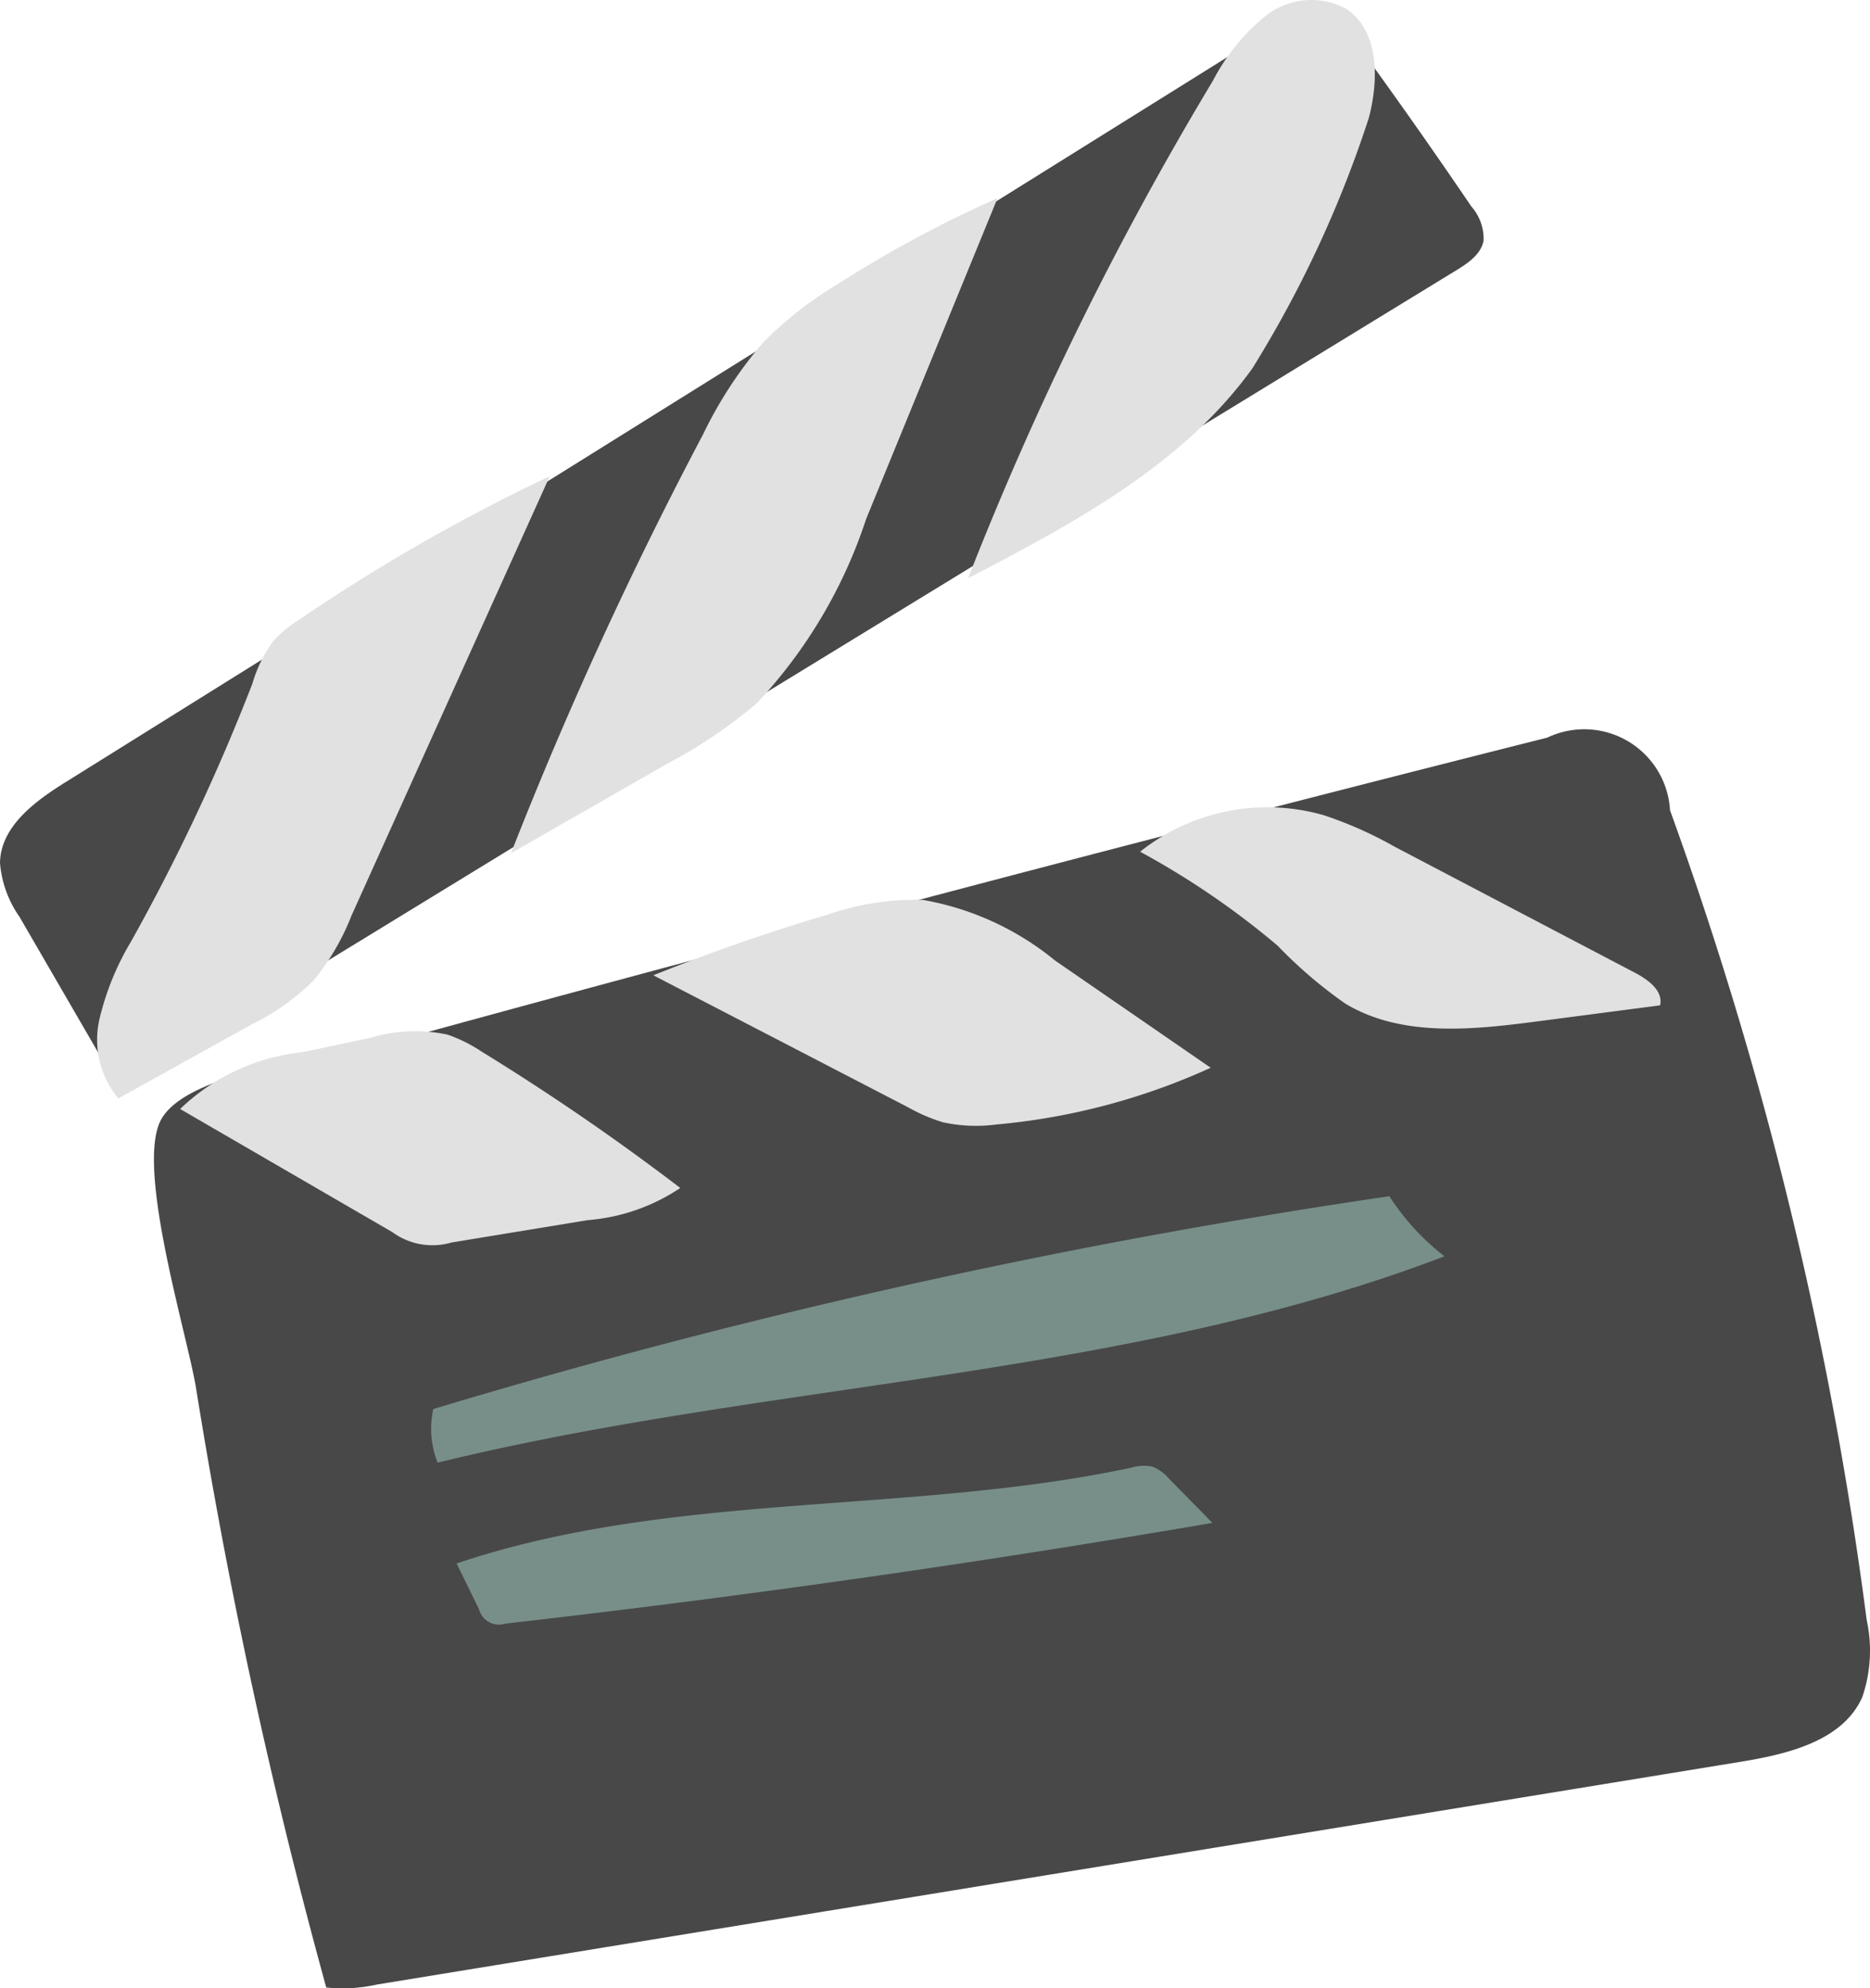 <svg xmlns="http://www.w3.org/2000/svg" width="45.709" height="48.588" viewBox="0 0 45.709 48.588">
  <g id="Group_227" data-name="Group 227" transform="translate(-33.589 -429.32)">
    <path id="Path_1042" data-name="Path 1042" d="M33.589,450.411a2.677,2.677,0,0,0,.477,1.314l2.431,4.192,32.692-19.994c.29-.177.608-.395.664-.73a1.2,1.2,0,0,0-.3-.829q-1.458-2.146-2.991-4.24a.953.953,0,0,0-1.579-.278L35.2,448.428C34.44,448.9,33.6,449.521,33.589,450.411Z" fill="#484849"/>
    <path id="Path_1043" data-name="Path 1043" d="M41.475,477.566l.088.321a3.836,3.836,0,0,0,1.244-.073l33.333-5.443c1.155-.189,2.491-.509,2.969-1.578a3.515,3.515,0,0,0,.108-1.888A93.573,93.573,0,0,0,74.41,449.12a2.1,2.1,0,0,0-3-1.775q-14.124,3.56-28.172,7.414c-1.33.365-4.987.677-5.7,1.9-.661,1.138.638,5.294.846,6.6a136.372,136.372,0,0,0,3.092,14.308Z" fill="#484849"/>
    <path id="Path_1044" data-name="Path 1044" d="M36.484,456.161l3.242-1.8a5.849,5.849,0,0,0,1.518-1.07,5.849,5.849,0,0,0,.938-1.6l4.844-10.733a45.186,45.186,0,0,0-6.135,3.512,3.005,3.005,0,0,0-.609.5,3.308,3.308,0,0,0-.524,1.056,49.655,49.655,0,0,1-2.965,6.3,6.681,6.681,0,0,0-.775,1.906,2.244,2.244,0,0,0,.467,1.935Z" fill="#e1e1e1"/>
    <path id="Path_1045" data-name="Path 1045" d="M49.9,447.981a12.008,12.008,0,0,0,2.189-1.478A12.06,12.06,0,0,0,54.761,442l3.211-7.838a29.236,29.236,0,0,0-3.937,2.12,9.148,9.148,0,0,0-1.786,1.4,10.3,10.3,0,0,0-1.482,2.267,99.716,99.716,0,0,0-4.688,10.221Z" fill="#e1e1e1"/>
    <path id="Path_1046" data-name="Path 1046" d="M64.2,438.323a27.937,27.937,0,0,0,2.848-6.123c.25-.948.252-2.158-.579-2.679a1.8,1.8,0,0,0-1.941.185,5.065,5.065,0,0,0-1.295,1.593,80.484,80.484,0,0,0-5.981,12.151C59.828,442.109,62.5,440.685,64.2,438.323Z" fill="#e1e1e1"/>
    <path id="Path_1047" data-name="Path 1047" d="M44.622,459.683l3.331-.547a4.738,4.738,0,0,0,2.264-.786,58.23,58.23,0,0,0-4.848-3.328,3.682,3.682,0,0,0-.842-.42,3.822,3.822,0,0,0-1.889.079L41,455.029a5.079,5.079,0,0,0-3.008,1.391l5.19,3.01a1.649,1.649,0,0,0,1.439.253Z" fill="#e1e1e1"/>
    <path id="Path_1048" data-name="Path 1048" d="M53.794,451.679q-2.151.636-4.235,1.474l6.23,3.227a4.271,4.271,0,0,0,.843.363,3.781,3.781,0,0,0,1.318.055,16.062,16.062,0,0,0,5.232-1.386l-3.8-2.617a6.986,6.986,0,0,0-3.234-1.484,6.481,6.481,0,0,0-2.351.368Z" fill="#e1e1e1"/>
    <path id="Path_1049" data-name="Path 1049" d="M71.152,454.281l3.015-.394c.082-.352-.291-.627-.61-.794l-5.875-3.081a9.826,9.826,0,0,0-1.725-.768,5,5,0,0,0-4.5.889,19.878,19.878,0,0,1,3.359,2.294,11.186,11.186,0,0,0,1.662,1.421C67.848,454.669,69.57,454.488,71.152,454.281Z" fill="#e1e1e1"/>
    <path id="Path_1050" data-name="Path 1050" d="M67.547,458.552a162.369,162.369,0,0,0-23.367,5.2,2.241,2.241,0,0,0,.106,1.31c8.148-1.991,16.774-2.051,24.61-5.042a5.937,5.937,0,0,1-1.348-1.471Z" fill="#a0cabd" opacity="0.55"/>
    <path id="Path_1051" data-name="Path 1051" d="M45.3,468.649a.5.5,0,0,0,.635.347q8.677-.986,17.29-2.462l-1.066-1.084a1.009,1.009,0,0,0-.4-.29,1.029,1.029,0,0,0-.509.023c-5.445,1.161-11.225.567-16.5,2.343Z" fill="#a0cabd" opacity="0.55"/>
  </g>
</svg>
